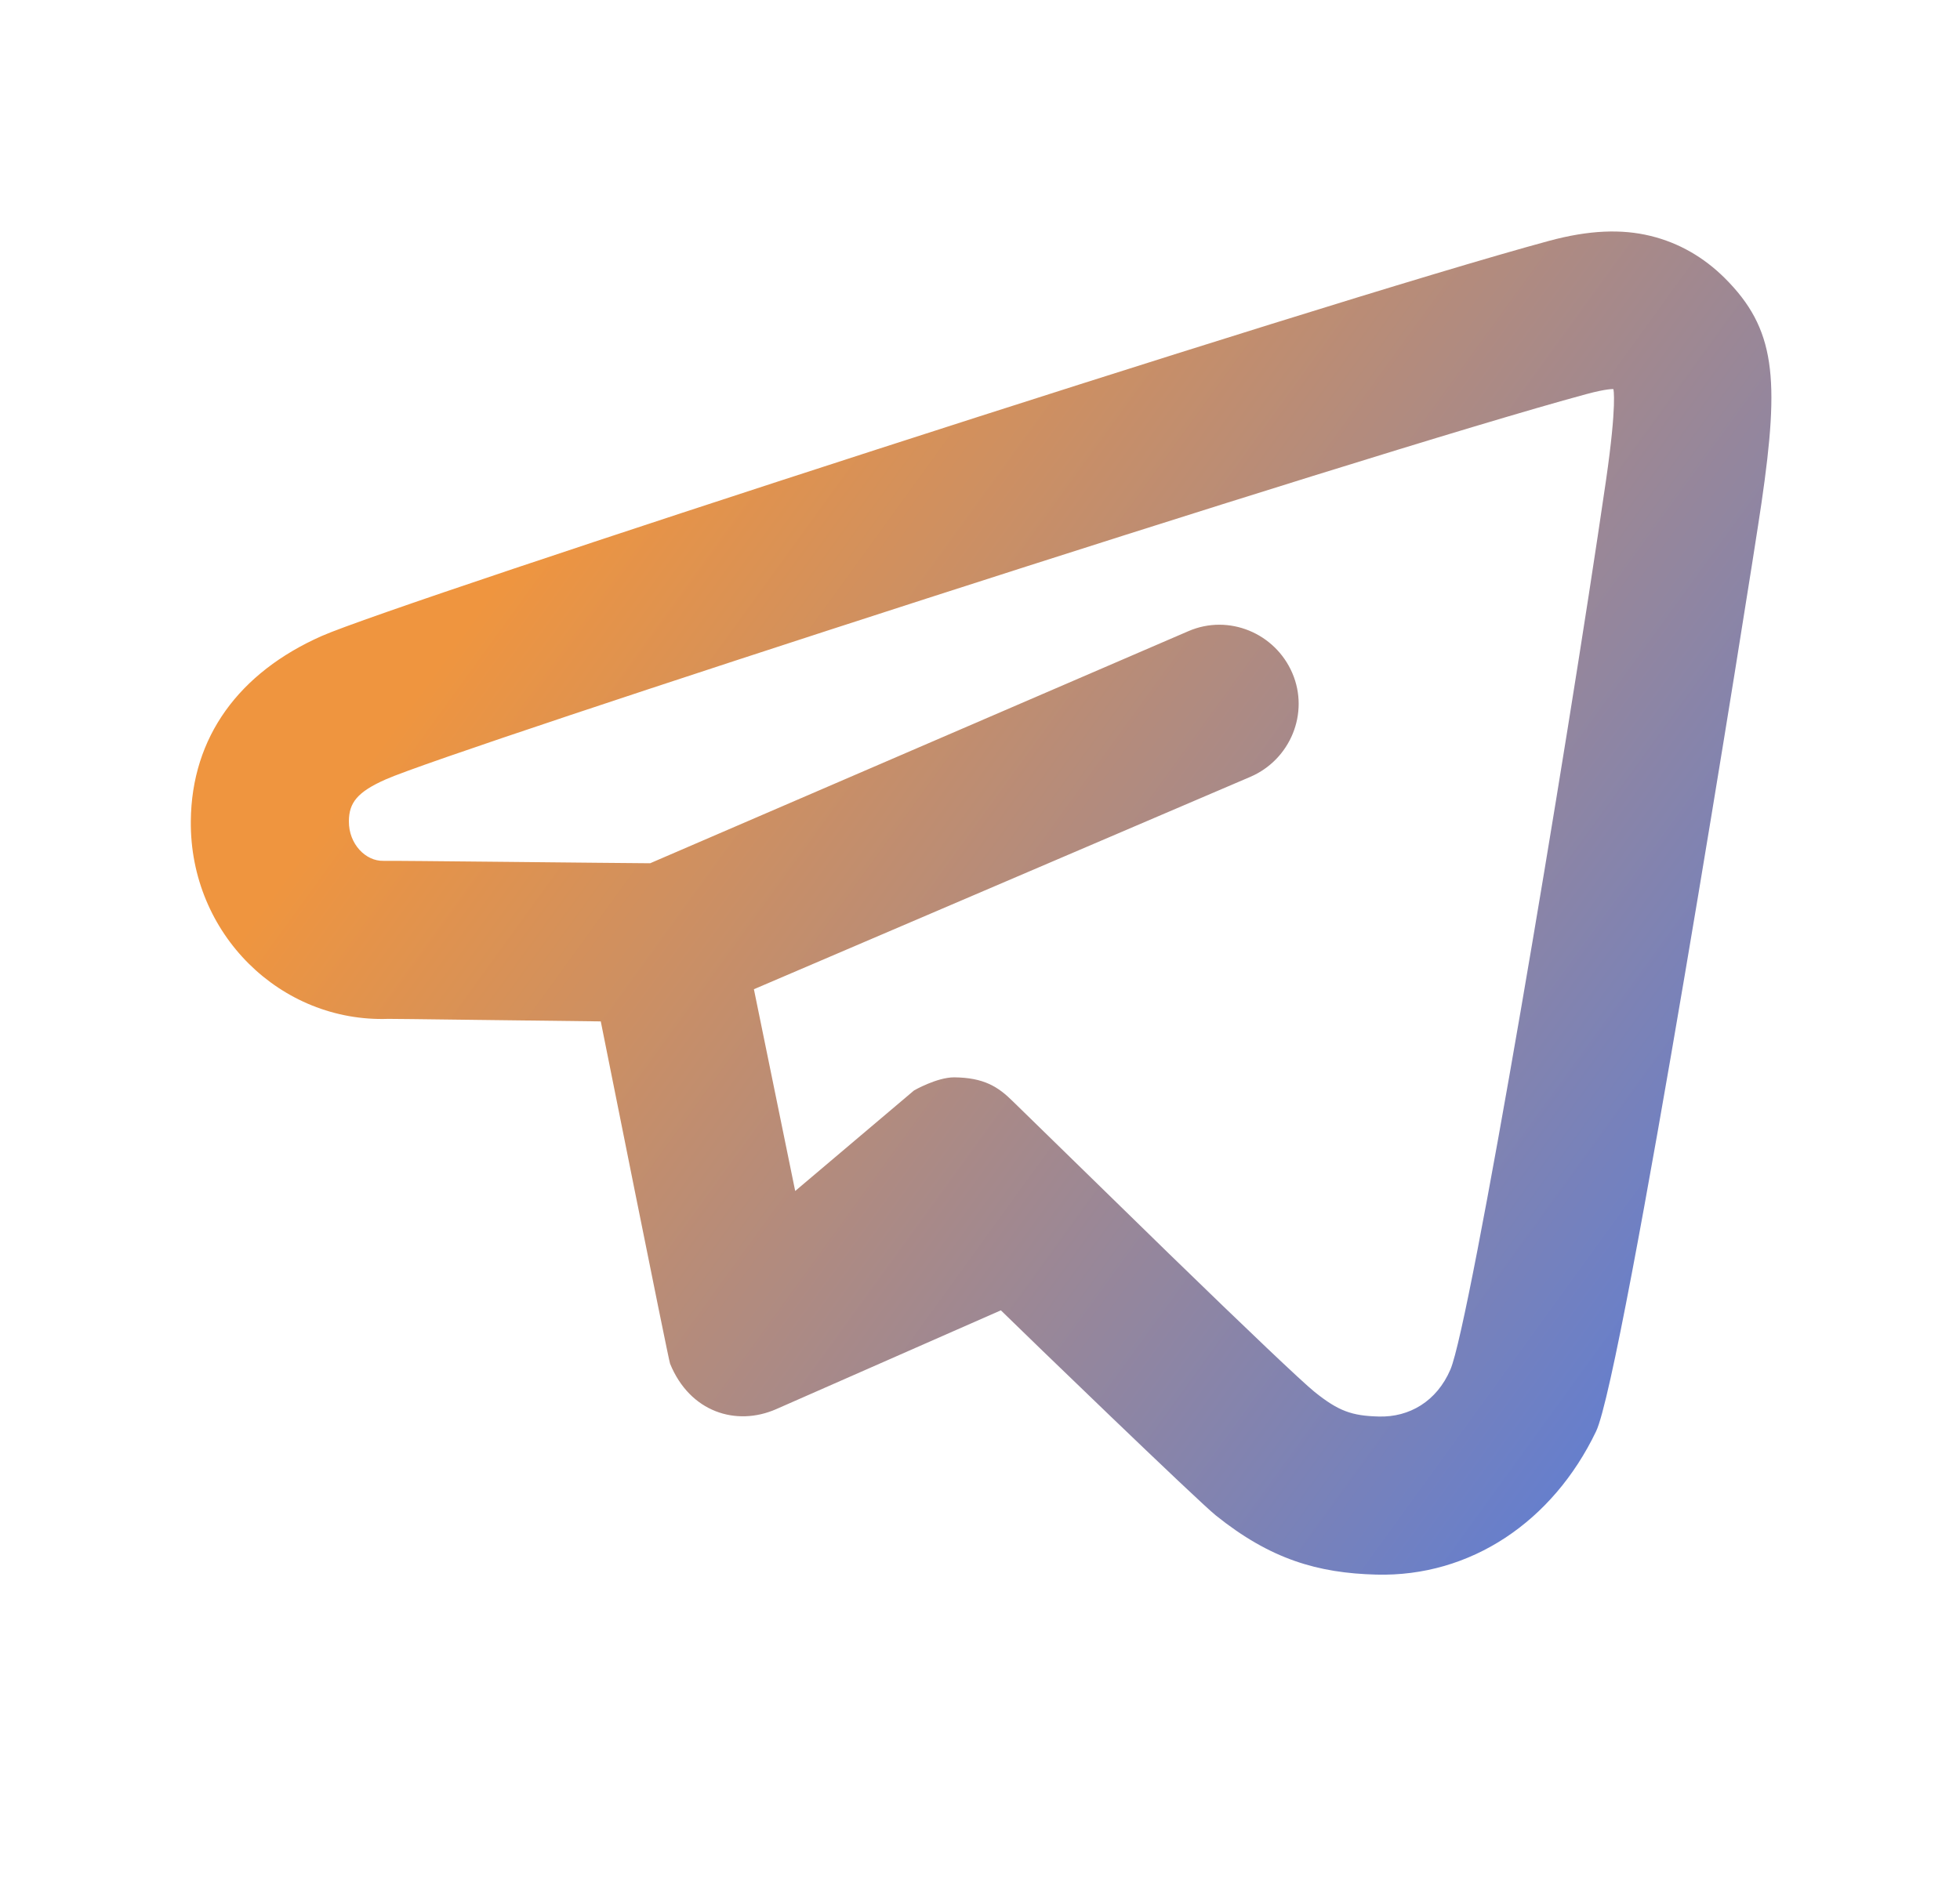 <svg width="31" height="30" viewBox="0 0 31 30" fill="none" xmlns="http://www.w3.org/2000/svg">
<path d="M26.104 3.732C25.65 3.621 25.134 3.639 24.502 3.81C20.841 4.802 6.286 9.532 5.088 10.062C3.783 10.64 3.029 11.657 3.018 12.992C3.002 14.777 4.441 16.179 6.143 16.119C6.197 16.117 8.303 16.146 9.502 16.159C9.502 16.159 10.572 21.51 10.598 21.574C10.911 22.341 11.643 22.57 12.275 22.294L15.83 20.73C16.233 21.126 18.938 23.74 19.229 23.974C20.094 24.669 20.843 24.887 21.768 24.911C23.257 24.95 24.559 24.074 25.244 22.645C25.675 21.749 27.68 9.197 27.861 7.952C28.149 5.976 28.084 5.2 27.276 4.396C26.951 4.074 26.558 3.842 26.104 3.732ZM25.518 6.156C25.518 6.156 25.578 6.377 25.401 7.6C24.764 11.977 23.256 20.934 22.94 21.667C22.724 22.17 22.29 22.424 21.807 22.41C21.381 22.399 21.169 22.324 20.791 22.02C20.597 21.864 19.721 21.032 18.486 19.831C18.471 19.816 16.023 17.427 16.023 17.427C15.785 17.19 15.56 17.049 15.091 17.044C14.817 17.044 14.457 17.251 14.457 17.251L12.577 18.842L11.924 15.65L19.776 12.29C20.41 12.017 20.712 11.282 20.44 10.649C20.167 10.014 19.433 9.711 18.799 9.984L10.283 13.657C9.798 13.655 6.185 13.614 6.065 13.619C5.786 13.627 5.515 13.355 5.518 12.992C5.52 12.702 5.648 12.53 6.104 12.329C7.159 11.861 21.538 7.197 25.087 6.236C25.422 6.145 25.518 6.156 25.518 6.156Z" fill="url(#paint0_linear_397_542)"/>
<defs>
<linearGradient id="paint0_linear_397_542" x1="8" y1="9" x2="28" y2="23.5" gradientUnits="userSpaceOnUse">
<stop stop-color="#EF953F"/>
<stop offset="1" stop-color="#567CDD"/>
</linearGradient>
</defs>
</svg>
